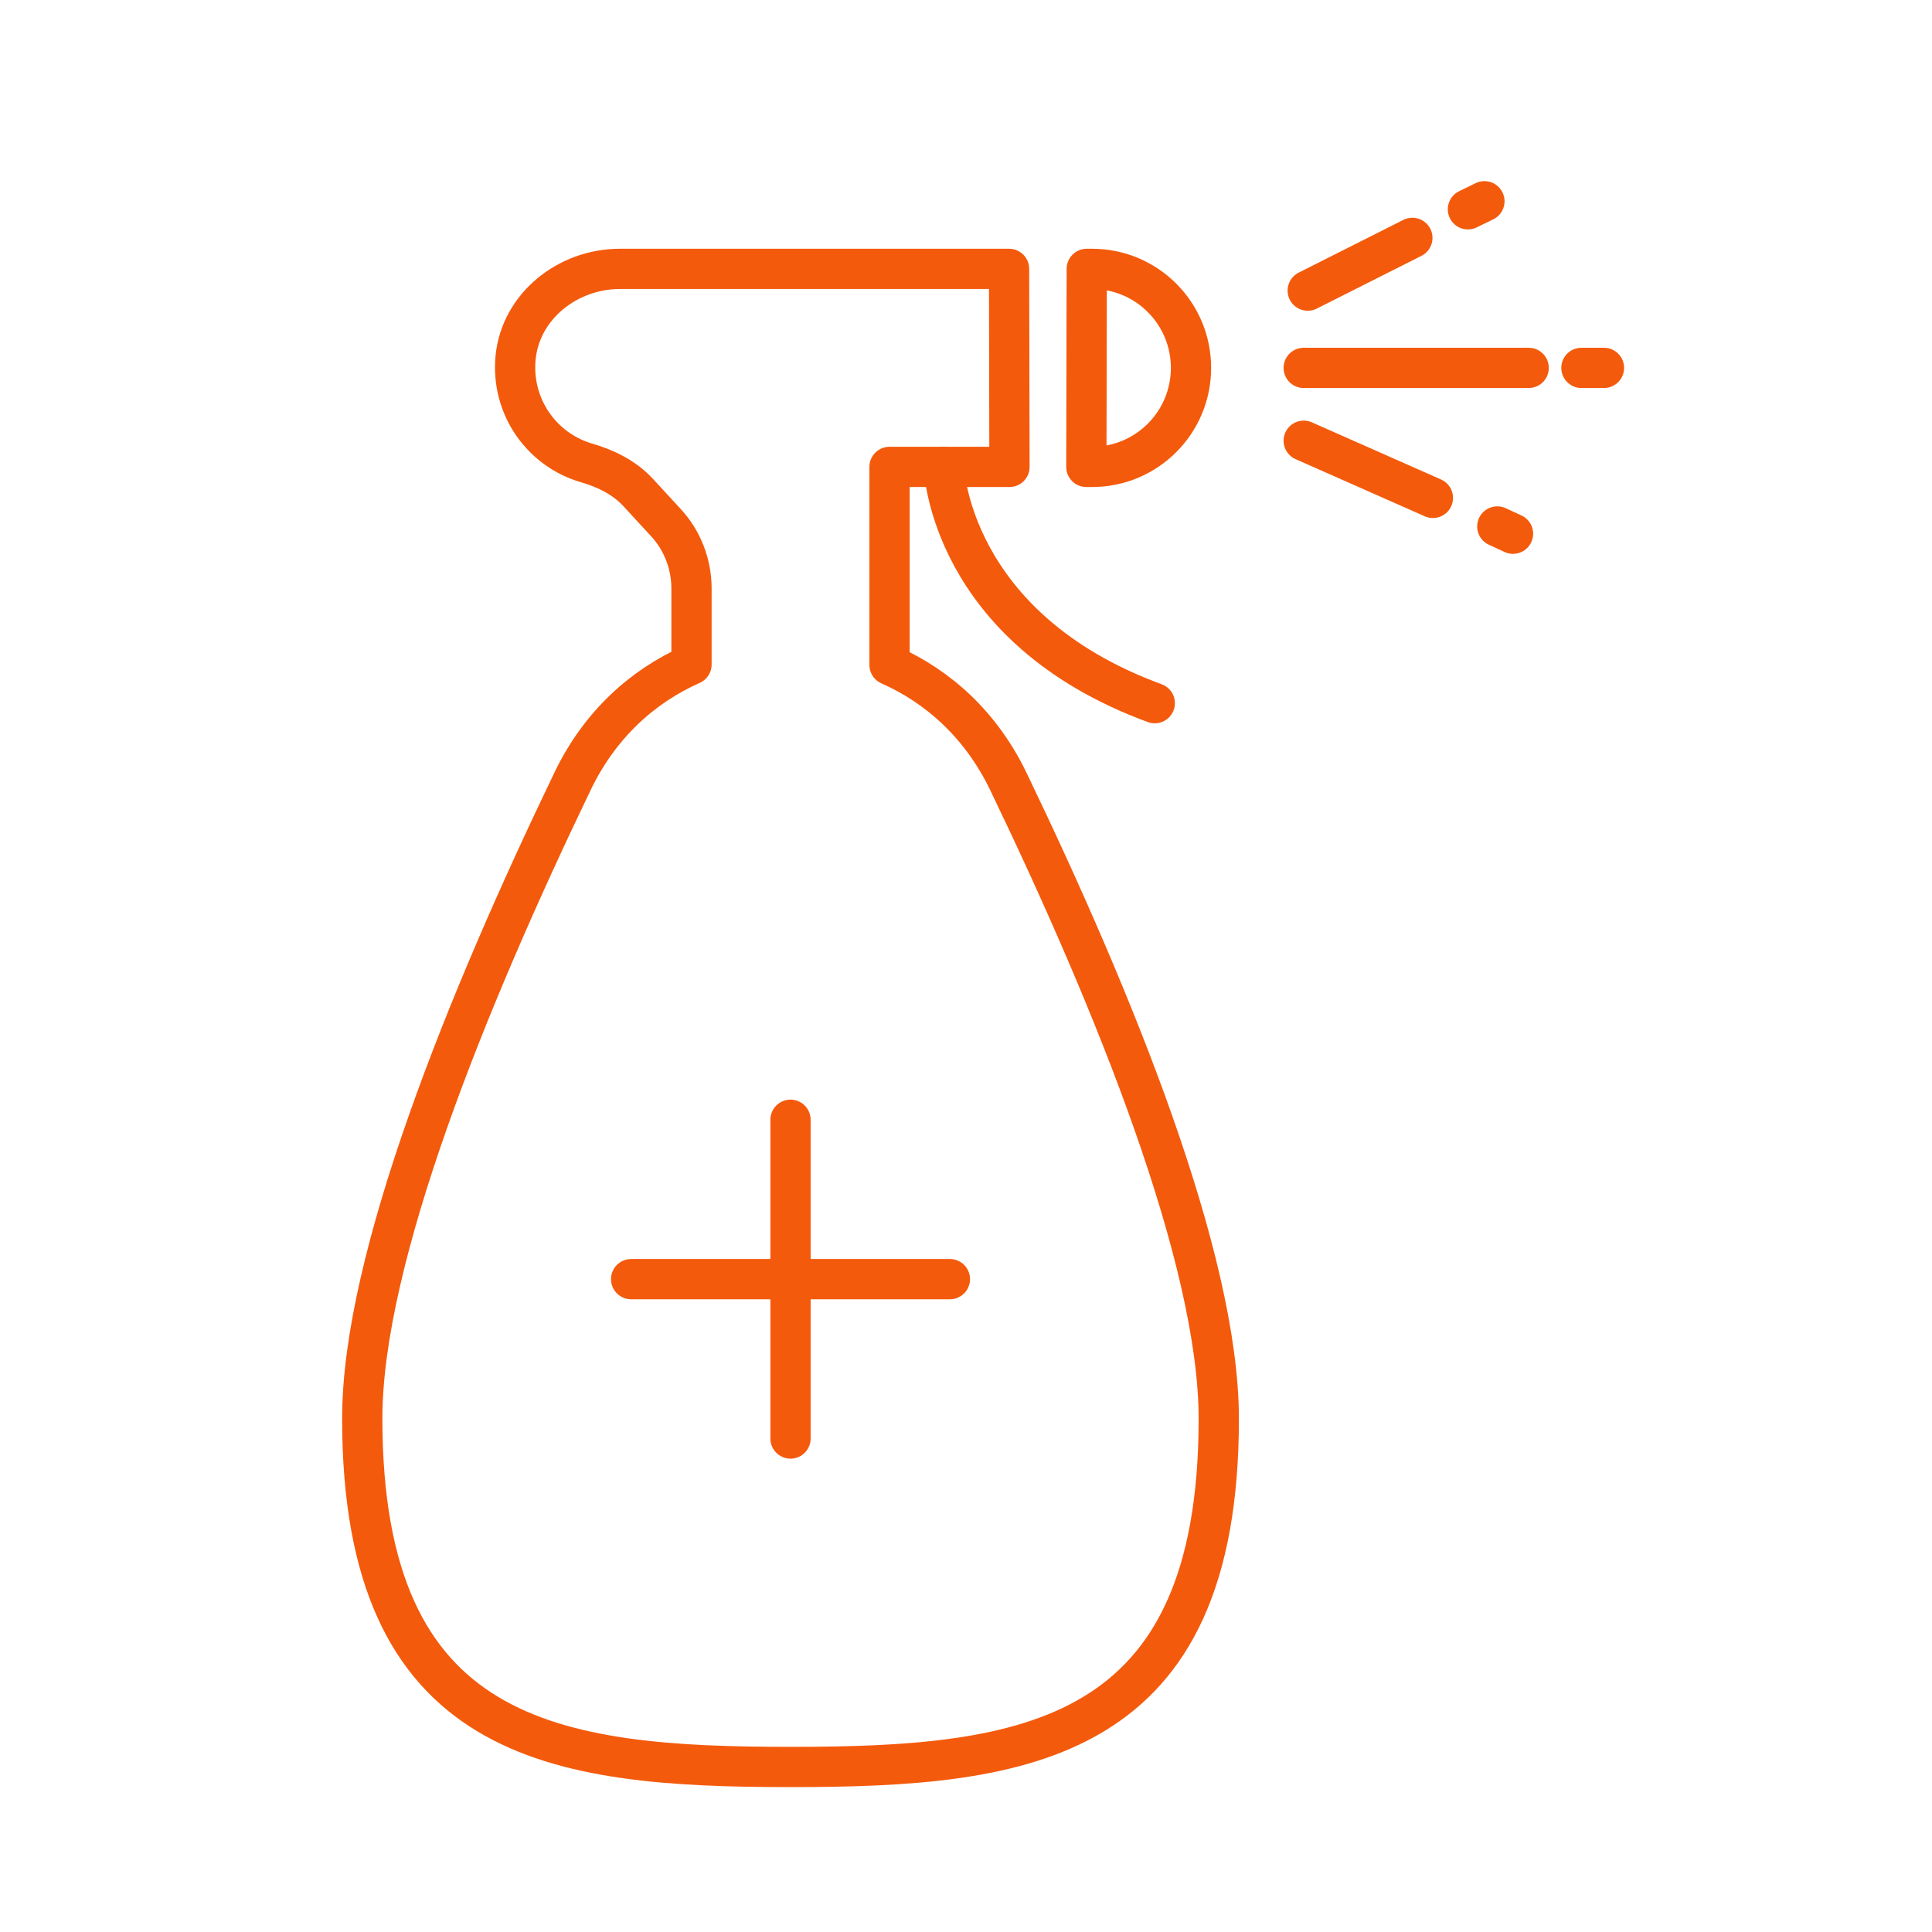 <svg width="48" height="48" viewBox="0 0 48 48" fill="none" xmlns="http://www.w3.org/2000/svg">
<path d="M25.08 11.6H22.1V16.52C23.32 17.06 24.38 18.02 25.05 19.41C27.68 24.87 30.28 31.27 30.28 35.25C30.28 43.29 25.52 43.9 19.64 43.9C13.76 43.9 9 43.28 9 35.24C9 31.27 11.6 24.86 14.23 19.4C14.9 18.01 15.96 17.05 17.18 16.51V14.62C17.18 14.01 16.95 13.42 16.54 12.98L15.84 12.22C15.5 11.86 15.05 11.64 14.57 11.5C13.47 11.18 12.69 10.11 12.81 8.88C12.94 7.6 14.11 6.68 15.4 6.68H25.07L25.08 11.6Z" stroke="#F45A0C" stroke-miterlimit="10" stroke-linecap="round" stroke-linejoin="round"/>
<path d="M26.99 11.6H27.13C28.49 11.6 29.59 10.5 29.59 9.14C29.59 7.78 28.49 6.68 27.13 6.68H27L26.99 11.6Z" stroke="#F45A0C" stroke-miterlimit="10" stroke-linecap="round" stroke-linejoin="round"/>
<path d="M23.45 11.6C23.45 11.6 23.57 15.59 28.69 17.47" stroke="#F45A0C" stroke-miterlimit="10" stroke-linecap="round" stroke-linejoin="round"/>
<path d="M19.64 27.82V35.74" stroke="#F45A0C" stroke-miterlimit="10" stroke-linecap="round" stroke-linejoin="round"/>
<path d="M23.6 31.78H15.68" stroke="#F45A0C" stroke-miterlimit="10" stroke-linecap="round" stroke-linejoin="round"/>
<path d="M39.29 9.14H39.85" stroke="#F45A0C" stroke-miterlimit="10" stroke-linecap="round" stroke-linejoin="round"/>
<path d="M32.39 9.14H37.98" stroke="#F45A0C" stroke-miterlimit="10" stroke-linecap="round" stroke-linejoin="round"/>
<path d="M37.2 13.08L37.59 13.26" stroke="#F45A0C" stroke-miterlimit="10" stroke-linecap="round" stroke-linejoin="round"/>
<path d="M32.39 10.95L35.6 12.37" stroke="#F45A0C" stroke-miterlimit="10" stroke-linecap="round" stroke-linejoin="round"/>
<path d="M36.47 5.2L36.88 5" stroke="#F45A0C" stroke-miterlimit="10" stroke-linecap="round" stroke-linejoin="round"/>
<path d="M32.49 7.22L35.09 5.91" stroke="#F45A0C" stroke-miterlimit="10" stroke-linecap="round" stroke-linejoin="round"/>
</svg>
